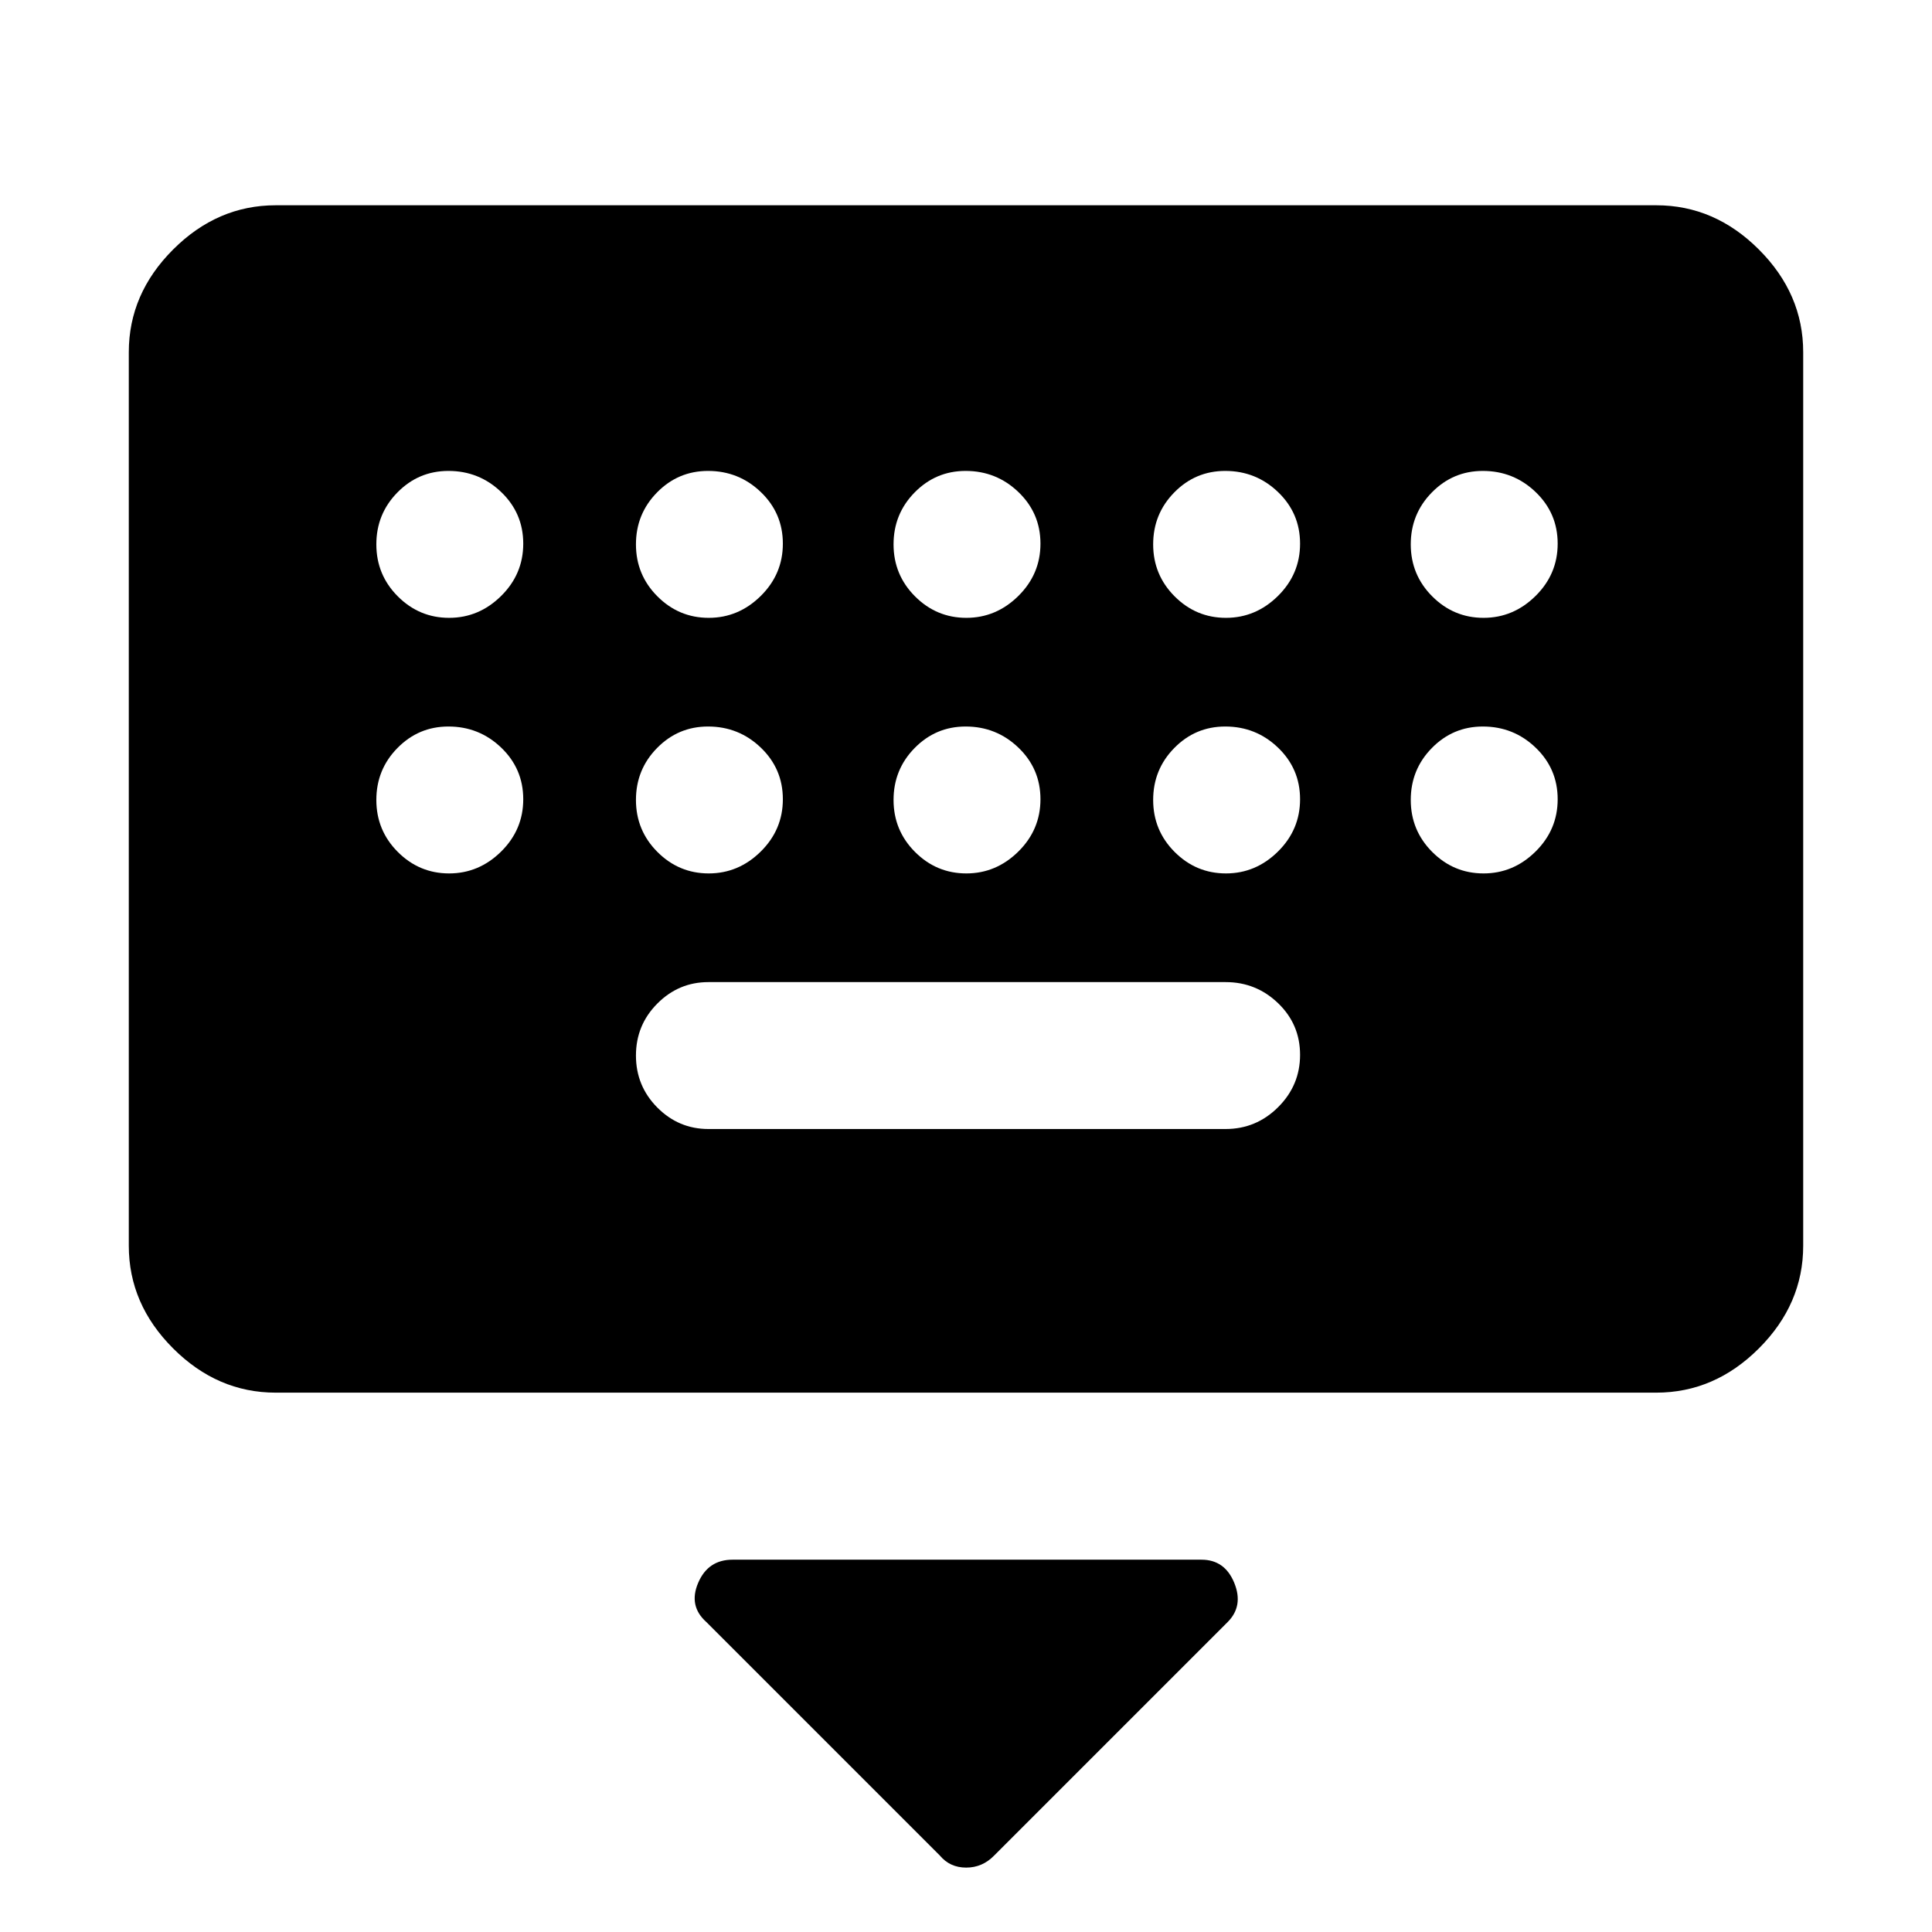 <svg xmlns="http://www.w3.org/2000/svg" height="48" viewBox="0 -960 960 960" width="48"><path d="M467-38 351-154q-9-8-4.08-19.5Q351.83-185 364-185h233q11.58 0 16.29 11.5Q618-162 610-154L494-38q-5.82 6-13.91 6T467-38ZM137-268q-29 0-51-22t-22-51v-444q0-29 22-51t51-22h686q29 0 51 22t22 51v444q0 29-22 51t-51 22H137Zm215-131h257q15.2 0 26.1-10.86 10.9-10.86 10.9-26t-10.9-25.64Q624.2-472 609-472H352q-14.77 0-25.39 10.68Q316-450.65 316-435.51q0 15.14 10.61 25.83Q337.23-399 352-399ZM223.16-653Q238-653 249-663.86t11-26q0-15.14-10.95-25.64T222.82-726q-14.84 0-25.33 10.68Q187-704.65 187-689.51q0 15.14 10.66 25.83Q208.32-653 223.16-653Zm129 0Q367-653 378-663.86t11-26q0-15.14-10.95-25.64T351.82-726q-14.84 0-25.33 10.68Q316-704.65 316-689.51q0 15.14 10.66 25.83Q337.32-653 352.16-653Zm128 0Q495-653 506-663.86t11-26q0-15.14-10.95-25.64T479.82-726q-14.84 0-25.33 10.68Q444-704.65 444-689.51q0 15.14 10.66 25.83Q465.32-653 480.16-653Zm129 0Q624-653 635-663.86t11-26q0-15.14-10.95-25.64T608.82-726q-14.85 0-25.33 10.68Q573-704.65 573-689.51q0 15.14 10.66 25.83Q594.32-653 609.16-653Zm128 0Q752-653 763-663.86t11-26q0-15.14-10.95-25.64T736.82-726q-14.85 0-25.33 10.68Q701-704.65 701-689.51q0 15.14 10.66 25.83Q722.32-653 737.16-653Zm-514 127Q238-526 249-536.86t11-26q0-15.14-10.95-25.64T222.82-599q-14.84 0-25.33 10.68Q187-577.65 187-562.51q0 15.14 10.66 25.83Q208.32-526 223.16-526Zm129 0Q367-526 378-536.86t11-26q0-15.14-10.95-25.64T351.82-599q-14.84 0-25.33 10.68Q316-577.65 316-562.51q0 15.14 10.66 25.83Q337.32-526 352.16-526Zm128 0Q495-526 506-536.86t11-26q0-15.14-10.95-25.64T479.82-599q-14.84 0-25.33 10.68Q444-577.65 444-562.51q0 15.14 10.66 25.83Q465.32-526 480.16-526Zm129 0Q624-526 635-536.86t11-26q0-15.14-10.95-25.64T608.82-599q-14.85 0-25.33 10.68Q573-577.65 573-562.51q0 15.14 10.66 25.83Q594.32-526 609.16-526Zm128 0Q752-526 763-536.86t11-26q0-15.14-10.95-25.64T736.82-599q-14.85 0-25.33 10.68Q701-577.65 701-562.51q0 15.14 10.66 25.83Q722.32-526 737.16-526Z"/></svg>